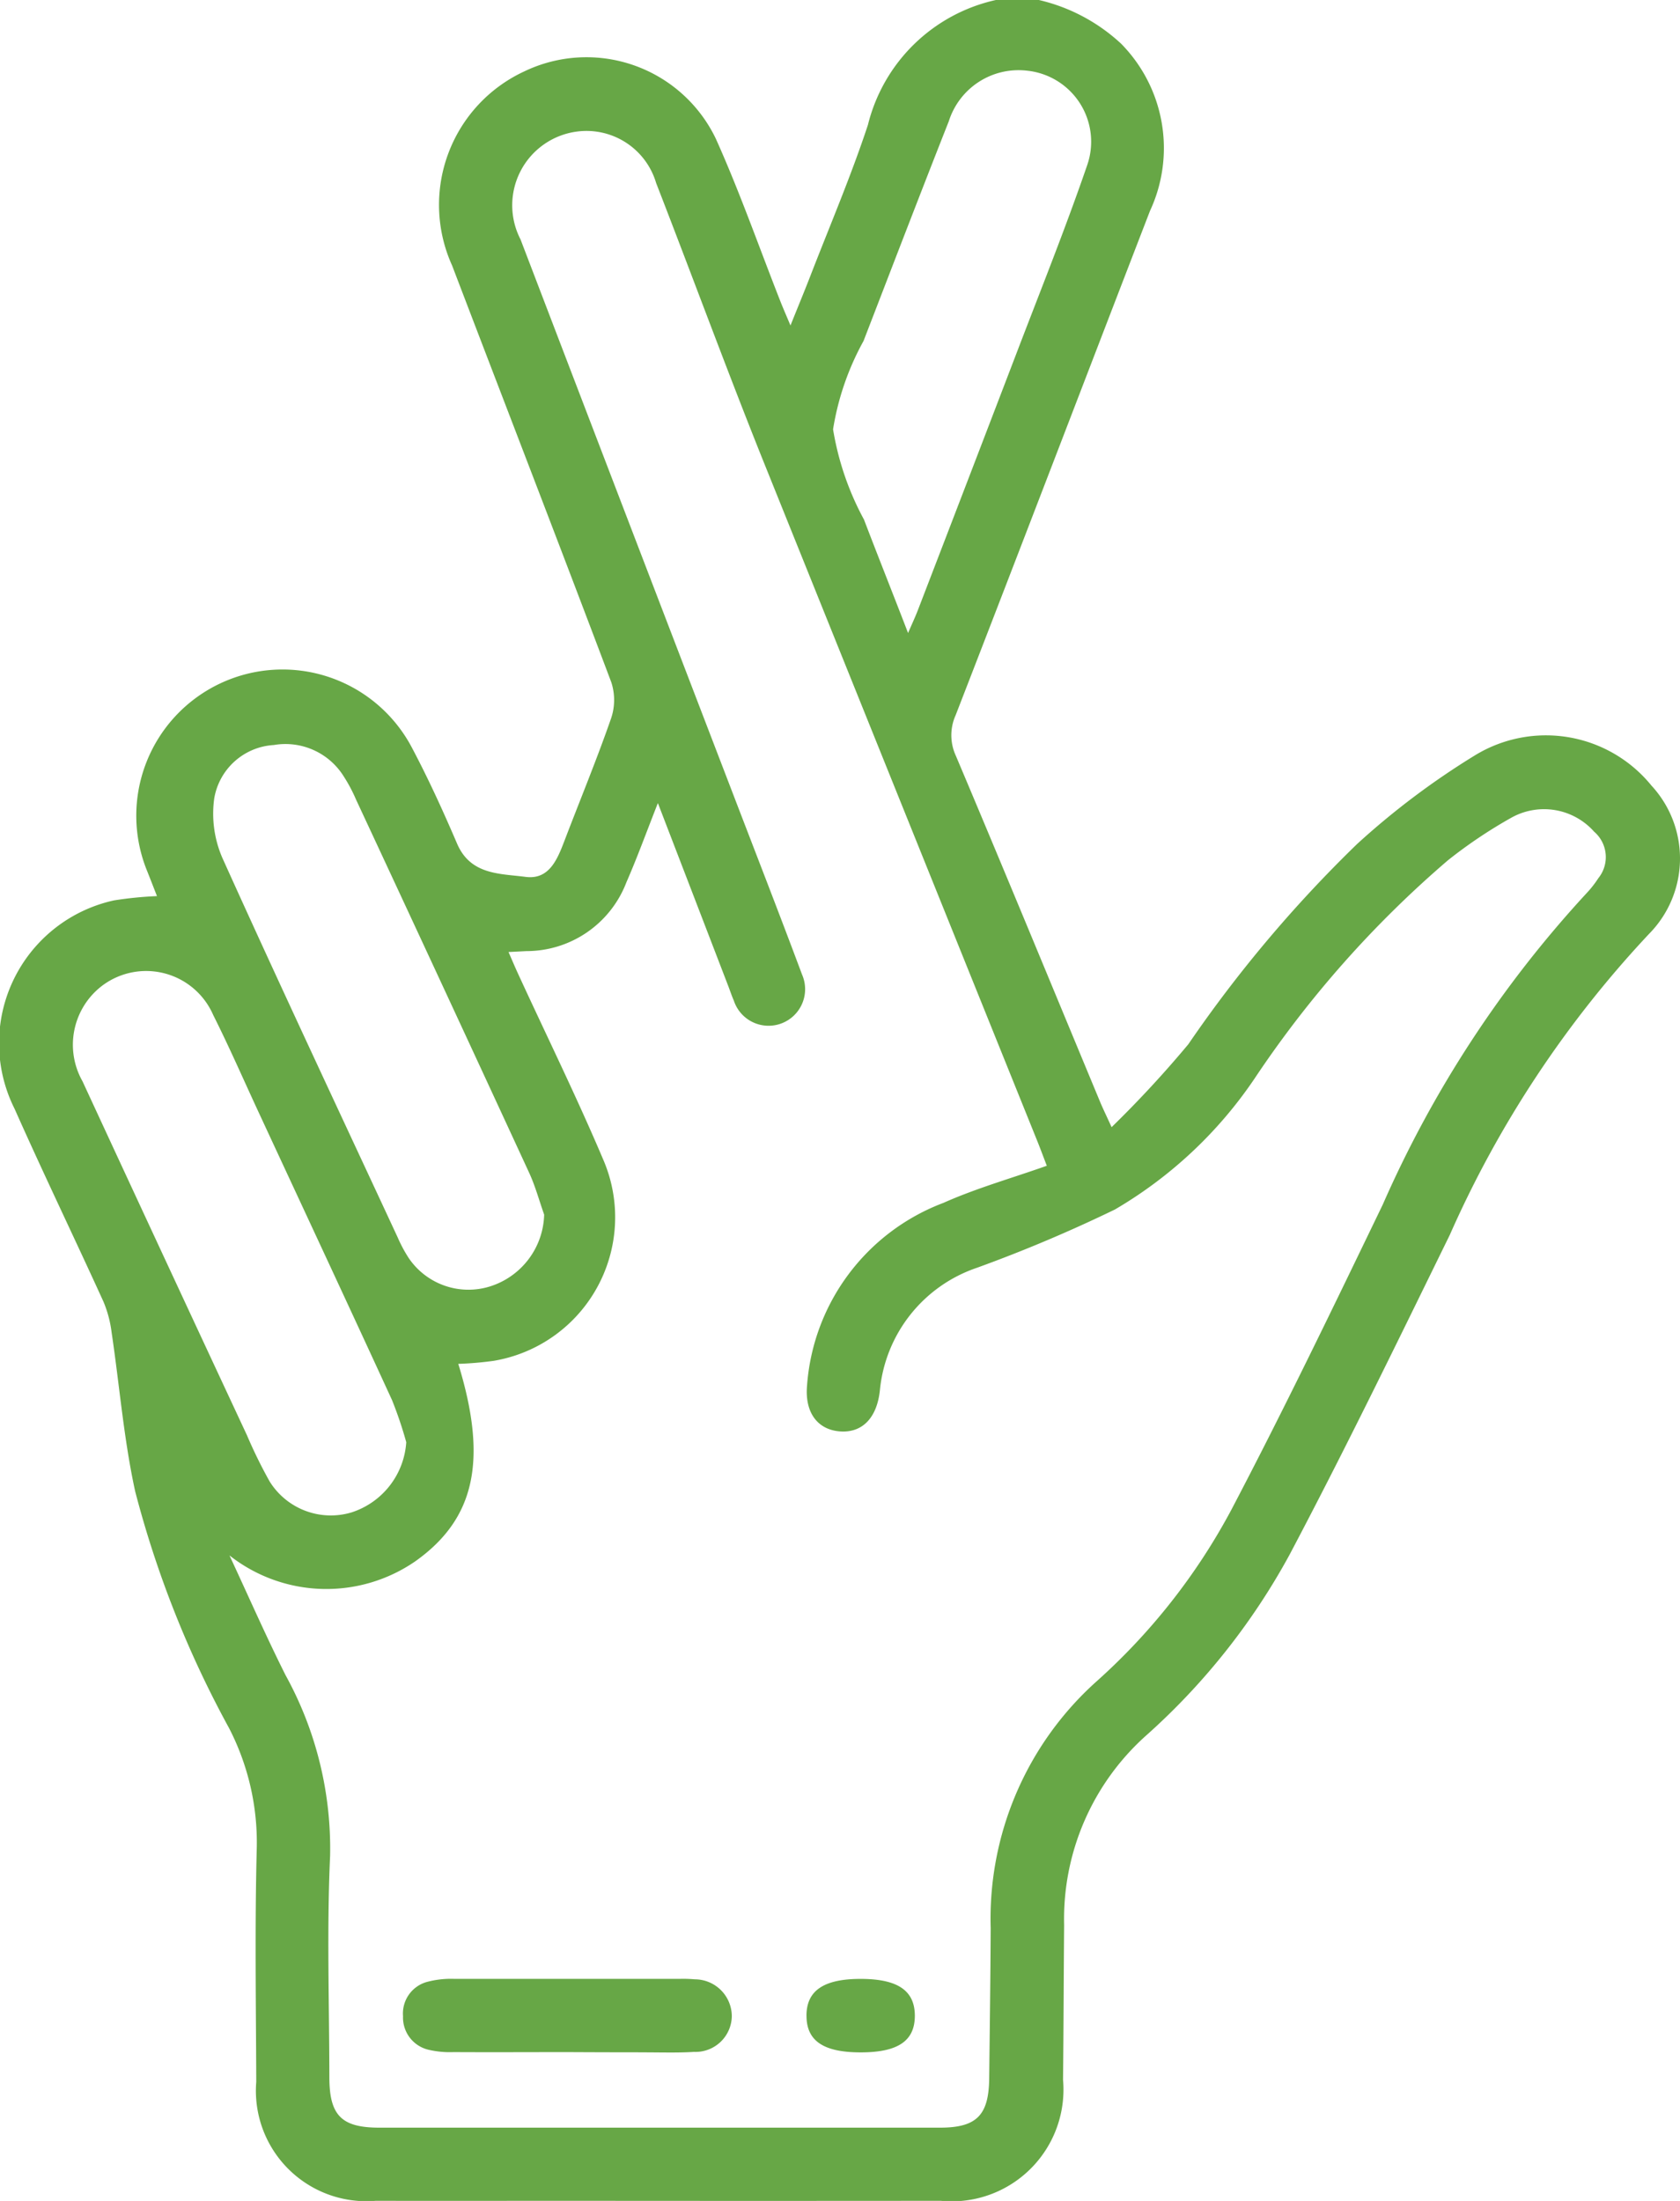 <svg xmlns="http://www.w3.org/2000/svg" width="55.149" height="72.243" viewBox="0 0 55.149 72.243"><defs><style>.a{fill:#67a746;}</style></defs><path class="a" d="M188.7,228.945a5.933,5.933,0,0,1,2.7,1.435,4.884,4.884,0,0,1,.948,5.486c-2.13,5.518-4.241,11.042-6.381,16.556a1.606,1.606,0,0,0,.007,1.329c1.6,3.783,3.164,7.581,4.741,11.374.09.215.194.425.372.818a35.809,35.809,0,0,0,2.519-2.722,42.808,42.808,0,0,1,5.533-6.566,25.374,25.374,0,0,1,3.87-2.913,4.463,4.463,0,0,1,5.8.989,3.523,3.523,0,0,1-.079,4.868,35.219,35.219,0,0,0-6.541,9.881c-1.724,3.518-3.435,7.045-5.266,10.508a22.089,22.089,0,0,1-4.719,5.938,8.075,8.075,0,0,0-2.675,6.206c-.015,1.693-.017,3.385-.036,5.078a3.668,3.668,0,0,1-4.012,3.974q-6,.006-11.99,0c-2.187,0-4.373.005-6.56,0a3.625,3.625,0,0,1-3.922-3.905c-.009-2.562-.05-5.127.017-7.688a8.187,8.187,0,0,0-.912-3.927,33.966,33.966,0,0,1-3.08-7.768c-.374-1.713-.514-3.477-.773-5.215a3.817,3.817,0,0,0-.266-1.006c-.963-2.115-1.974-4.208-2.918-6.332a4.8,4.8,0,0,1,3.259-6.843,12.173,12.173,0,0,1,1.414-.141c-.107-.275-.212-.545-.319-.814a4.8,4.8,0,0,1,8.672-4.089c.55,1.036,1.038,2.106,1.5,3.184.445,1.033,1.416.977,2.249,1.088.772.1,1.041-.575,1.275-1.187.511-1.338,1.059-2.662,1.529-4.013a1.876,1.876,0,0,0,.008-1.188c-1.722-4.567-3.485-9.12-5.226-13.68a4.828,4.828,0,0,1,2.375-6.374,4.71,4.71,0,0,1,6.28,2.207c.789,1.753,1.425,3.575,2.13,5.364.084.213.176.421.323.771.247-.615.448-1.1.636-1.583.643-1.664,1.348-3.308,1.906-5a5.566,5.566,0,0,1,4.2-4.1ZM162.13,280c.611,1.31,1.192,2.637,1.84,3.929a11.779,11.779,0,0,1,1.463,5.935c-.11,2.417-.027,4.842-.024,7.264,0,1.254.4,1.654,1.636,1.655q9.206,0,18.41,0c1.2,0,1.6-.406,1.614-1.611.019-1.645.041-3.291.049-4.937a10.457,10.457,0,0,1,3.469-8.095,20.489,20.489,0,0,0,4.427-5.63c1.732-3.3,3.354-6.667,4.975-10.027a36.953,36.953,0,0,1,6.683-10.212,3.479,3.479,0,0,0,.393-.5,1.1,1.1,0,0,0-.137-1.526,2.2,2.2,0,0,0-2.7-.47,15.618,15.618,0,0,0-2.1,1.408,35,35,0,0,0-6.34,7.153,14.152,14.152,0,0,1-4.593,4.31,47.5,47.5,0,0,1-4.524,1.911,4.723,4.723,0,0,0-3.19,4.022c-.095.9-.572,1.4-1.3,1.351s-1.172-.6-1.091-1.509a6.946,6.946,0,0,1,4.477-5.993c1.082-.483,2.236-.808,3.393-1.218-.123-.322-.211-.559-.305-.794q-4.53-11.23-9.052-22.463c-1.194-2.985-2.3-6-3.467-9a2.383,2.383,0,0,0-2.617-1.687,2.44,2.44,0,0,0-1.835,3.537q3.458,9.043,6.929,18.08c.773,2.017,1.558,4.029,2.313,6.051a1.2,1.2,0,1,1-2.24.854c-.066-.151-.118-.307-.176-.46-.754-1.962-1.509-3.923-2.317-6.023-.377.957-.679,1.792-1.033,2.6a3.512,3.512,0,0,1-3.282,2.259l-.588.03c.127.289.215.5.312.71.932,2.027,1.917,4.03,2.788,6.082a4.778,4.778,0,0,1-3.582,6.626,11.057,11.057,0,0,1-1.167.1c.97,3.155.554,5.08-1.4,6.473A5.141,5.141,0,0,1,162.13,280Zm10.33-11.187c-.163-.458-.29-.934-.493-1.374q-2.831-6.132-5.685-12.254a5.024,5.024,0,0,0-.394-.744,2.255,2.255,0,0,0-2.305-1.041,2.107,2.107,0,0,0-1.954,1.756,3.652,3.652,0,0,0,.268,1.95c1.881,4.168,3.827,8.307,5.754,12.454a4.549,4.549,0,0,0,.365.682,2.369,2.369,0,0,0,2.667.928A2.54,2.54,0,0,0,172.46,268.812Zm-4.526,7.474a13.25,13.25,0,0,0-.466-1.381c-1.45-3.157-2.919-6.3-4.382-9.454-.494-1.064-.963-2.142-1.49-3.19a2.4,2.4,0,0,0-3.678-.937,2.435,2.435,0,0,0-.613,3.111q2.691,5.817,5.4,11.622a15.74,15.74,0,0,0,.744,1.515,2.365,2.365,0,0,0,2.7,1.011A2.6,2.6,0,0,0,167.933,276.285Zm16.472-26.564c.144-.333.242-.542.325-.759q1.63-4.233,3.252-8.47c.778-2.036,1.593-4.061,2.3-6.119a2.344,2.344,0,0,0-1.971-3.11,2.4,2.4,0,0,0-2.568,1.658c-.948,2.4-1.87,4.807-2.8,7.214a8.879,8.879,0,0,0-1,2.9A9.383,9.383,0,0,0,182.959,246C183.419,247.205,183.9,248.409,184.405,249.721Zm-8.577,46.589c.517,0,1.035.017,1.549-.016a1.192,1.192,0,0,0,1.242-1.173,1.216,1.216,0,0,0-1.214-1.209,4.21,4.21,0,0,0-.492-.015c-2.466,0-4.931,0-7.4,0a3.048,3.048,0,0,0-.9.1,1.075,1.075,0,0,0-.787,1.124,1.086,1.086,0,0,0,.825,1.1,3.086,3.086,0,0,0,.837.08c1.245.007,2.49,0,3.734,0Q174.524,296.31,175.828,296.31Zm5.243-1.2c0,.823.56,1.2,1.778,1.2s1.777-.372,1.778-1.2-.561-1.211-1.776-1.212S181.072,294.285,181.071,295.106Z" transform="translate(-154.597 -228.945)"/></svg>